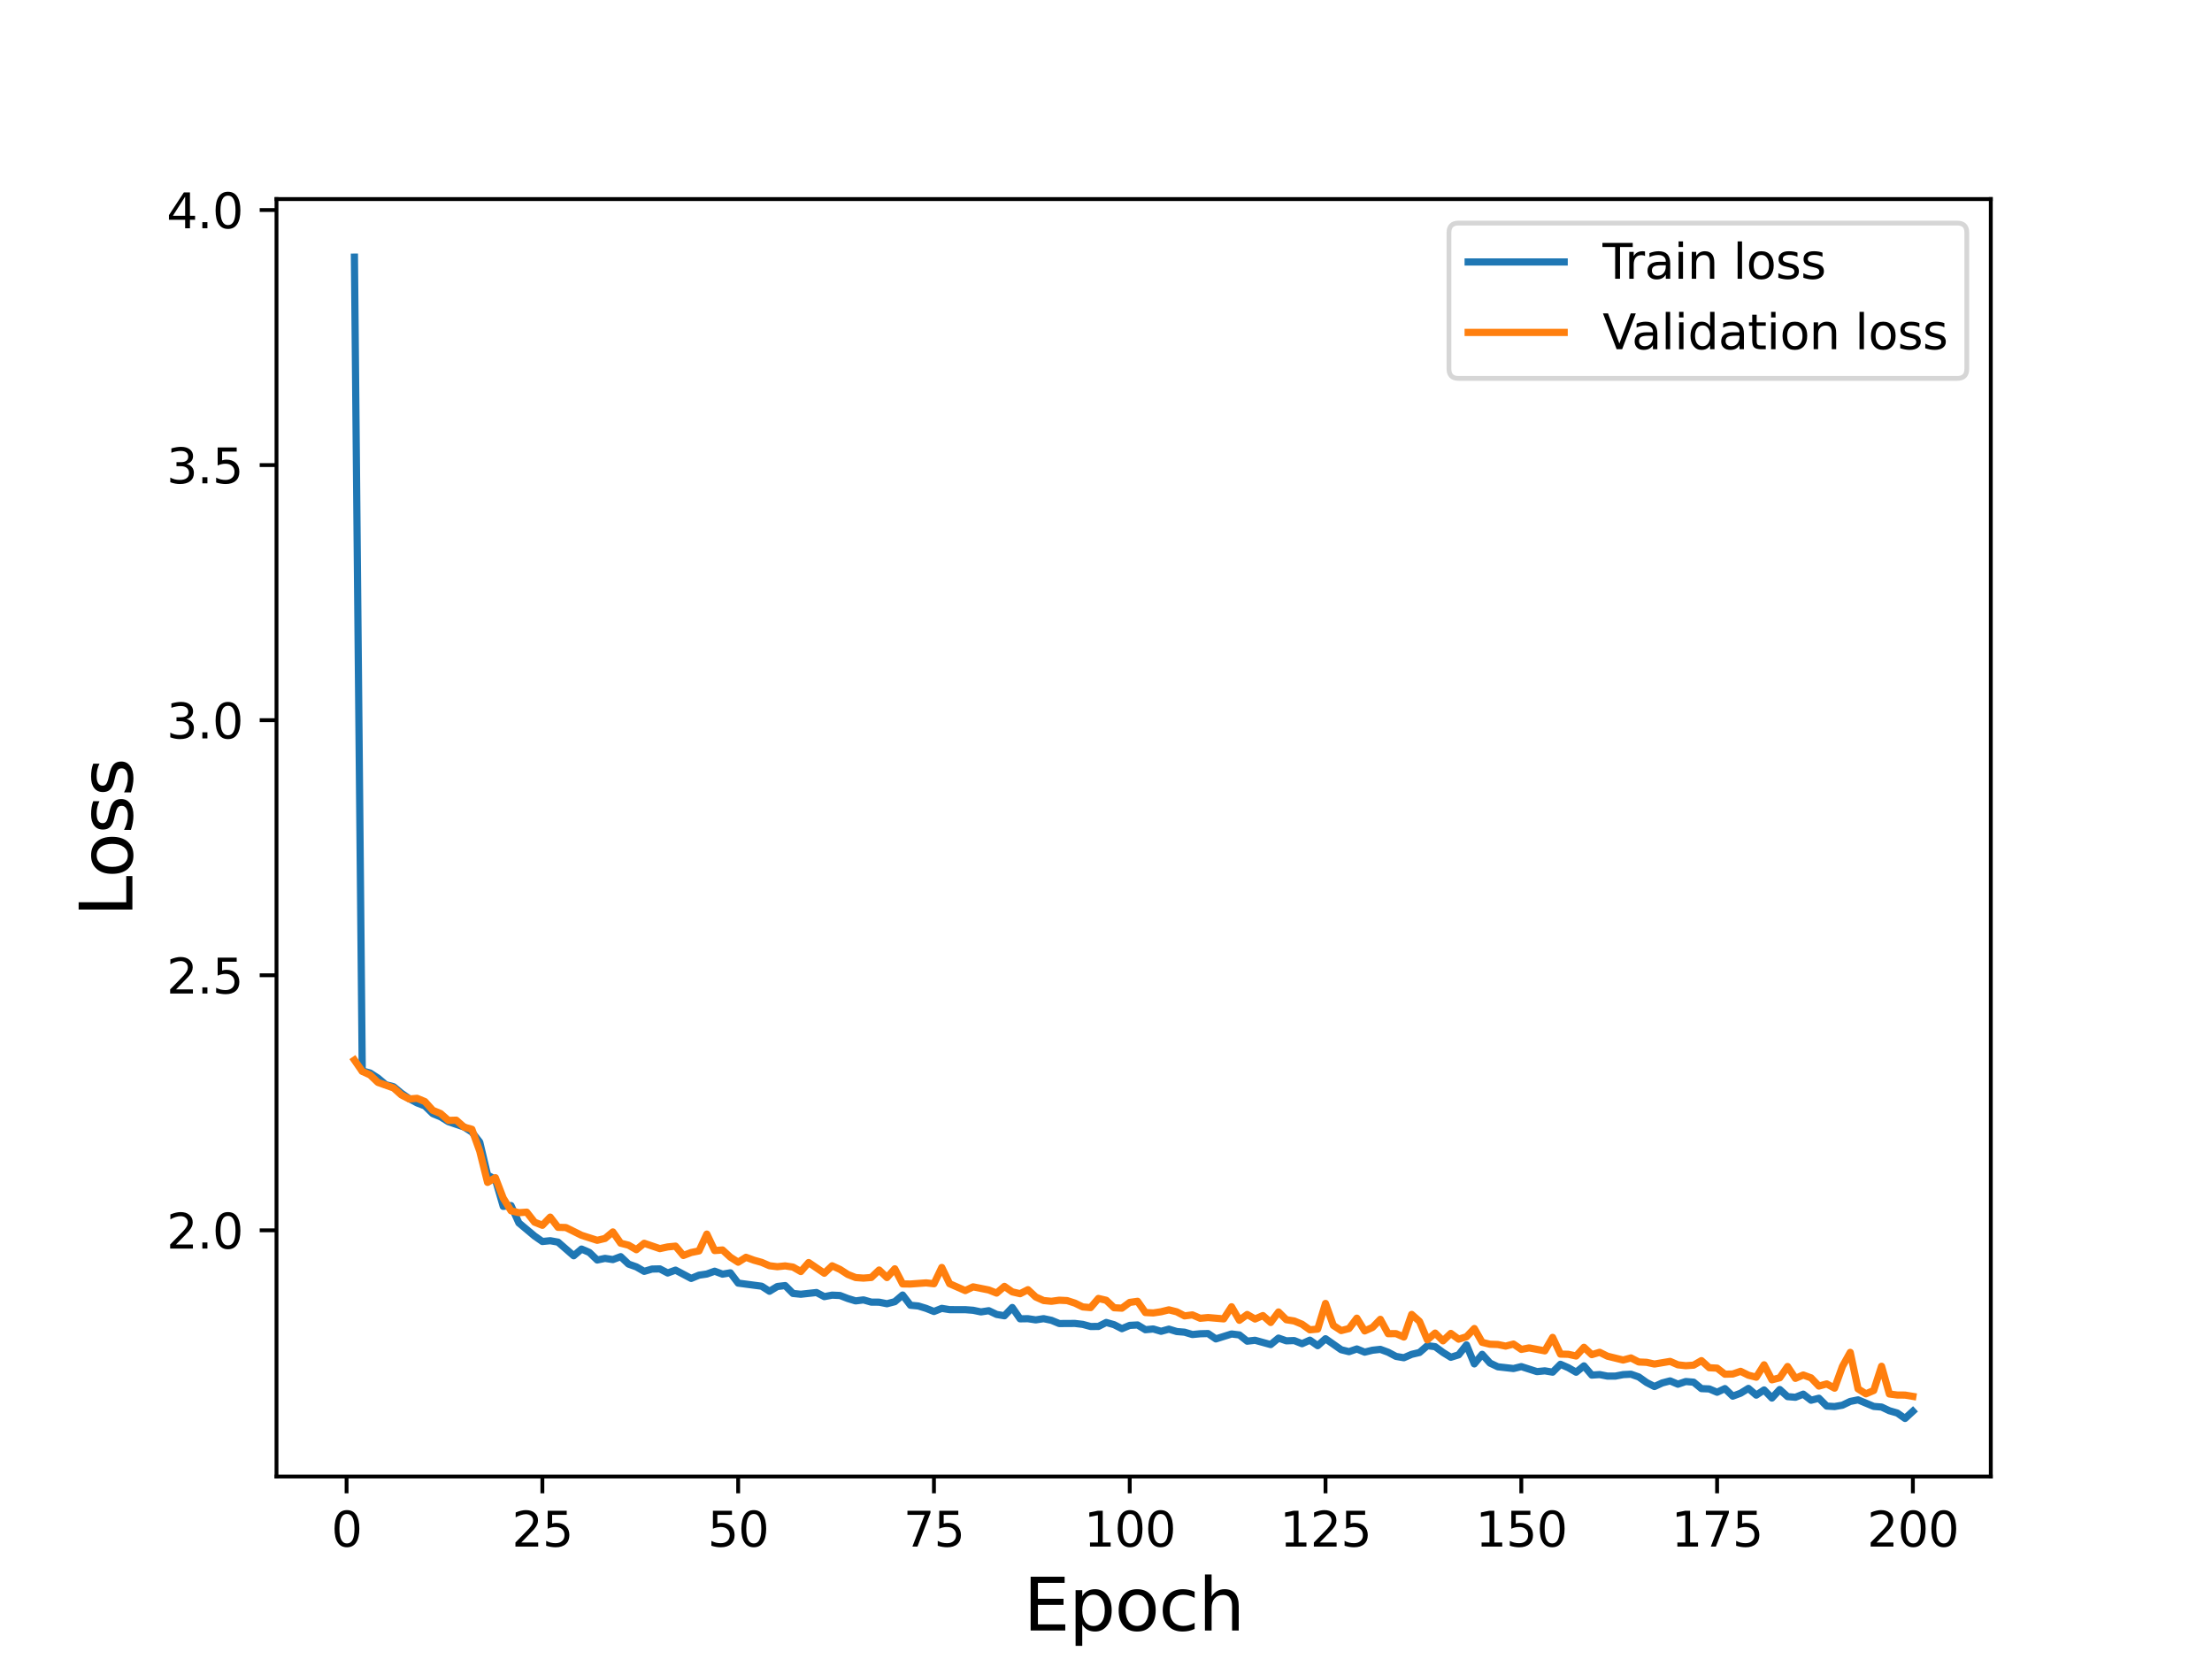 <?xml version="1.0" encoding="utf-8" standalone="no"?>
<!DOCTYPE svg PUBLIC "-//W3C//DTD SVG 1.1//EN"
  "http://www.w3.org/Graphics/SVG/1.1/DTD/svg11.dtd">
<svg height="345.6pt" version="1.1" viewBox="0 0 460.8 345.6" width="460.8pt" xmlns="http://www.w3.org/2000/svg" xmlns:xlink="http://www.w3.org/1999/xlink">
 <defs>
  <style type="text/css">*{stroke-linecap:butt;stroke-linejoin:round;}</style>
 </defs>
 <g id="figure_1">
  <g id="patch_1">
   <path d="M 0 345.6 
L 460.8 345.6 
L 460.8 0 
L 0 0 
z
" style="fill:#ffffff;"/>
  </g>
  <g id="axes_1">
   <g id="patch_2">
    <path d="M 57.6 307.584 
L 414.72 307.584 
L 414.72 41.472 
L 57.6 41.472 
z
" style="fill:#ffffff;"/>
   </g>
   <g id="matplotlib.axis_1">
    <g id="xtick_1">
     <g id="line2d_1">
      <defs>
       <path d="M 0 0 
L 0 3.5 
" id="m5c33ff9dd4" style="stroke:#000000;stroke-width:0.8;"/>
      </defs>
      <g>
       <use style="stroke:#000000;stroke-width:0.8;" x="72.201" xlink:href="#m5c33ff9dd4" y="307.584"/>
      </g>
     </g>
     <g id="text_1">
      <!-- 0 -->
      <g transform="translate(69.02 322.182)scale(0.1 -0.1)">
       <defs>
        <path d="M 2034 4250 
Q 1547 4250 1301 3770 
Q 1056 3291 1056 2328 
Q 1056 1369 1301 889 
Q 1547 409 2034 409 
Q 2525 409 2770 889 
Q 3016 1369 3016 2328 
Q 3016 3291 2770 3770 
Q 2525 4250 2034 4250 
z
M 2034 4750 
Q 2819 4750 3233 4129 
Q 3647 3509 3647 2328 
Q 3647 1150 3233 529 
Q 2819 -91 2034 -91 
Q 1250 -91 836 529 
Q 422 1150 422 2328 
Q 422 3509 836 4129 
Q 1250 4750 2034 4750 
z
" id="DejaVuSans-30" transform="scale(0.016)"/>
       </defs>
       <use xlink:href="#DejaVuSans-30"/>
      </g>
     </g>
    </g>
    <g id="xtick_2">
     <g id="line2d_2">
      <g>
       <use style="stroke:#000000;stroke-width:0.8;" x="112.987" xlink:href="#m5c33ff9dd4" y="307.584"/>
      </g>
     </g>
     <g id="text_2">
      <!-- 25 -->
      <g transform="translate(106.625 322.182)scale(0.1 -0.1)">
       <defs>
        <path d="M 1228 531 
L 3431 531 
L 3431 0 
L 469 0 
L 469 531 
Q 828 903 1448 1529 
Q 2069 2156 2228 2338 
Q 2531 2678 2651 2914 
Q 2772 3150 2772 3378 
Q 2772 3750 2511 3984 
Q 2250 4219 1831 4219 
Q 1534 4219 1204 4116 
Q 875 4013 500 3803 
L 500 4441 
Q 881 4594 1212 4672 
Q 1544 4750 1819 4750 
Q 2544 4750 2975 4387 
Q 3406 4025 3406 3419 
Q 3406 3131 3298 2873 
Q 3191 2616 2906 2266 
Q 2828 2175 2409 1742 
Q 1991 1309 1228 531 
z
" id="DejaVuSans-32" transform="scale(0.016)"/>
        <path d="M 691 4666 
L 3169 4666 
L 3169 4134 
L 1269 4134 
L 1269 2991 
Q 1406 3038 1543 3061 
Q 1681 3084 1819 3084 
Q 2600 3084 3056 2656 
Q 3513 2228 3513 1497 
Q 3513 744 3044 326 
Q 2575 -91 1722 -91 
Q 1428 -91 1123 -41 
Q 819 9 494 109 
L 494 744 
Q 775 591 1075 516 
Q 1375 441 1709 441 
Q 2250 441 2565 725 
Q 2881 1009 2881 1497 
Q 2881 1984 2565 2268 
Q 2250 2553 1709 2553 
Q 1456 2553 1204 2497 
Q 953 2441 691 2322 
L 691 4666 
z
" id="DejaVuSans-35" transform="scale(0.016)"/>
       </defs>
       <use xlink:href="#DejaVuSans-32"/>
       <use x="63.623" xlink:href="#DejaVuSans-35"/>
      </g>
     </g>
    </g>
    <g id="xtick_3">
     <g id="line2d_3">
      <g>
       <use style="stroke:#000000;stroke-width:0.8;" x="153.773" xlink:href="#m5c33ff9dd4" y="307.584"/>
      </g>
     </g>
     <g id="text_3">
      <!-- 50 -->
      <g transform="translate(147.41 322.182)scale(0.1 -0.1)">
       <use xlink:href="#DejaVuSans-35"/>
       <use x="63.623" xlink:href="#DejaVuSans-30"/>
      </g>
     </g>
    </g>
    <g id="xtick_4">
     <g id="line2d_4">
      <g>
       <use style="stroke:#000000;stroke-width:0.8;" x="194.559" xlink:href="#m5c33ff9dd4" y="307.584"/>
      </g>
     </g>
     <g id="text_4">
      <!-- 75 -->
      <g transform="translate(188.196 322.182)scale(0.1 -0.1)">
       <defs>
        <path d="M 525 4666 
L 3525 4666 
L 3525 4397 
L 1831 0 
L 1172 0 
L 2766 4134 
L 525 4134 
L 525 4666 
z
" id="DejaVuSans-37" transform="scale(0.016)"/>
       </defs>
       <use xlink:href="#DejaVuSans-37"/>
       <use x="63.623" xlink:href="#DejaVuSans-35"/>
      </g>
     </g>
    </g>
    <g id="xtick_5">
     <g id="line2d_5">
      <g>
       <use style="stroke:#000000;stroke-width:0.8;" x="235.344" xlink:href="#m5c33ff9dd4" y="307.584"/>
      </g>
     </g>
     <g id="text_5">
      <!-- 100 -->
      <g transform="translate(225.801 322.182)scale(0.1 -0.1)">
       <defs>
        <path d="M 794 531 
L 1825 531 
L 1825 4091 
L 703 3866 
L 703 4441 
L 1819 4666 
L 2450 4666 
L 2450 531 
L 3481 531 
L 3481 0 
L 794 0 
L 794 531 
z
" id="DejaVuSans-31" transform="scale(0.016)"/>
       </defs>
       <use xlink:href="#DejaVuSans-31"/>
       <use x="63.623" xlink:href="#DejaVuSans-30"/>
       <use x="127.246" xlink:href="#DejaVuSans-30"/>
      </g>
     </g>
    </g>
    <g id="xtick_6">
     <g id="line2d_6">
      <g>
       <use style="stroke:#000000;stroke-width:0.8;" x="276.13" xlink:href="#m5c33ff9dd4" y="307.584"/>
      </g>
     </g>
     <g id="text_6">
      <!-- 125 -->
      <g transform="translate(266.586 322.182)scale(0.1 -0.1)">
       <use xlink:href="#DejaVuSans-31"/>
       <use x="63.623" xlink:href="#DejaVuSans-32"/>
       <use x="127.246" xlink:href="#DejaVuSans-35"/>
      </g>
     </g>
    </g>
    <g id="xtick_7">
     <g id="line2d_7">
      <g>
       <use style="stroke:#000000;stroke-width:0.8;" x="316.916" xlink:href="#m5c33ff9dd4" y="307.584"/>
      </g>
     </g>
     <g id="text_7">
      <!-- 150 -->
      <g transform="translate(307.372 322.182)scale(0.1 -0.1)">
       <use xlink:href="#DejaVuSans-31"/>
       <use x="63.623" xlink:href="#DejaVuSans-35"/>
       <use x="127.246" xlink:href="#DejaVuSans-30"/>
      </g>
     </g>
    </g>
    <g id="xtick_8">
     <g id="line2d_8">
      <g>
       <use style="stroke:#000000;stroke-width:0.8;" x="357.702" xlink:href="#m5c33ff9dd4" y="307.584"/>
      </g>
     </g>
     <g id="text_8">
      <!-- 175 -->
      <g transform="translate(348.158 322.182)scale(0.1 -0.1)">
       <use xlink:href="#DejaVuSans-31"/>
       <use x="63.623" xlink:href="#DejaVuSans-37"/>
       <use x="127.246" xlink:href="#DejaVuSans-35"/>
      </g>
     </g>
    </g>
    <g id="xtick_9">
     <g id="line2d_9">
      <g>
       <use style="stroke:#000000;stroke-width:0.8;" x="398.487" xlink:href="#m5c33ff9dd4" y="307.584"/>
      </g>
     </g>
     <g id="text_9">
      <!-- 200 -->
      <g transform="translate(388.944 322.182)scale(0.1 -0.1)">
       <use xlink:href="#DejaVuSans-32"/>
       <use x="63.623" xlink:href="#DejaVuSans-30"/>
       <use x="127.246" xlink:href="#DejaVuSans-30"/>
      </g>
     </g>
    </g>
    <g id="text_10">
     <!-- Epoch -->
     <g transform="translate(213.194 339.66)scale(0.15 -0.15)">
      <defs>
       <path d="M 628 4666 
L 3578 4666 
L 3578 4134 
L 1259 4134 
L 1259 2753 
L 3481 2753 
L 3481 2222 
L 1259 2222 
L 1259 531 
L 3634 531 
L 3634 0 
L 628 0 
L 628 4666 
z
" id="DejaVuSans-45" transform="scale(0.016)"/>
       <path d="M 1159 525 
L 1159 -1331 
L 581 -1331 
L 581 3500 
L 1159 3500 
L 1159 2969 
Q 1341 3281 1617 3432 
Q 1894 3584 2278 3584 
Q 2916 3584 3314 3078 
Q 3713 2572 3713 1747 
Q 3713 922 3314 415 
Q 2916 -91 2278 -91 
Q 1894 -91 1617 61 
Q 1341 213 1159 525 
z
M 3116 1747 
Q 3116 2381 2855 2742 
Q 2594 3103 2138 3103 
Q 1681 3103 1420 2742 
Q 1159 2381 1159 1747 
Q 1159 1113 1420 752 
Q 1681 391 2138 391 
Q 2594 391 2855 752 
Q 3116 1113 3116 1747 
z
" id="DejaVuSans-70" transform="scale(0.016)"/>
       <path d="M 1959 3097 
Q 1497 3097 1228 2736 
Q 959 2375 959 1747 
Q 959 1119 1226 758 
Q 1494 397 1959 397 
Q 2419 397 2687 759 
Q 2956 1122 2956 1747 
Q 2956 2369 2687 2733 
Q 2419 3097 1959 3097 
z
M 1959 3584 
Q 2709 3584 3137 3096 
Q 3566 2609 3566 1747 
Q 3566 888 3137 398 
Q 2709 -91 1959 -91 
Q 1206 -91 779 398 
Q 353 888 353 1747 
Q 353 2609 779 3096 
Q 1206 3584 1959 3584 
z
" id="DejaVuSans-6f" transform="scale(0.016)"/>
       <path d="M 3122 3366 
L 3122 2828 
Q 2878 2963 2633 3030 
Q 2388 3097 2138 3097 
Q 1578 3097 1268 2742 
Q 959 2388 959 1747 
Q 959 1106 1268 751 
Q 1578 397 2138 397 
Q 2388 397 2633 464 
Q 2878 531 3122 666 
L 3122 134 
Q 2881 22 2623 -34 
Q 2366 -91 2075 -91 
Q 1284 -91 818 406 
Q 353 903 353 1747 
Q 353 2603 823 3093 
Q 1294 3584 2113 3584 
Q 2378 3584 2631 3529 
Q 2884 3475 3122 3366 
z
" id="DejaVuSans-63" transform="scale(0.016)"/>
       <path d="M 3513 2113 
L 3513 0 
L 2938 0 
L 2938 2094 
Q 2938 2591 2744 2837 
Q 2550 3084 2163 3084 
Q 1697 3084 1428 2787 
Q 1159 2491 1159 1978 
L 1159 0 
L 581 0 
L 581 4863 
L 1159 4863 
L 1159 2956 
Q 1366 3272 1645 3428 
Q 1925 3584 2291 3584 
Q 2894 3584 3203 3211 
Q 3513 2838 3513 2113 
z
" id="DejaVuSans-68" transform="scale(0.016)"/>
      </defs>
      <use xlink:href="#DejaVuSans-45"/>
      <use x="63.184" xlink:href="#DejaVuSans-70"/>
      <use x="126.66" xlink:href="#DejaVuSans-6f"/>
      <use x="187.842" xlink:href="#DejaVuSans-63"/>
      <use x="242.822" xlink:href="#DejaVuSans-68"/>
     </g>
    </g>
   </g>
   <g id="matplotlib.axis_2">
    <g id="ytick_1">
     <g id="line2d_10">
      <defs>
       <path d="M 0 0 
L -3.5 0 
" id="mc5e98aaa3a" style="stroke:#000000;stroke-width:0.8;"/>
      </defs>
      <g>
       <use style="stroke:#000000;stroke-width:0.8;" x="57.6" xlink:href="#mc5e98aaa3a" y="256.299"/>
      </g>
     </g>
     <g id="text_11">
      <!-- 2.0 -->
      <g transform="translate(34.697 260.099)scale(0.1 -0.1)">
       <defs>
        <path d="M 684 794 
L 1344 794 
L 1344 0 
L 684 0 
L 684 794 
z
" id="DejaVuSans-2e" transform="scale(0.016)"/>
       </defs>
       <use xlink:href="#DejaVuSans-32"/>
       <use x="63.623" xlink:href="#DejaVuSans-2e"/>
       <use x="95.41" xlink:href="#DejaVuSans-30"/>
      </g>
     </g>
    </g>
    <g id="ytick_2">
     <g id="line2d_11">
      <g>
       <use style="stroke:#000000;stroke-width:0.8;" x="57.6" xlink:href="#mc5e98aaa3a" y="203.162"/>
      </g>
     </g>
     <g id="text_12">
      <!-- 2.5 -->
      <g transform="translate(34.697 206.961)scale(0.1 -0.1)">
       <use xlink:href="#DejaVuSans-32"/>
       <use x="63.623" xlink:href="#DejaVuSans-2e"/>
       <use x="95.41" xlink:href="#DejaVuSans-35"/>
      </g>
     </g>
    </g>
    <g id="ytick_3">
     <g id="line2d_12">
      <g>
       <use style="stroke:#000000;stroke-width:0.8;" x="57.6" xlink:href="#mc5e98aaa3a" y="150.024"/>
      </g>
     </g>
     <g id="text_13">
      <!-- 3.0 -->
      <g transform="translate(34.697 153.824)scale(0.1 -0.1)">
       <defs>
        <path d="M 2597 2516 
Q 3050 2419 3304 2112 
Q 3559 1806 3559 1356 
Q 3559 666 3084 287 
Q 2609 -91 1734 -91 
Q 1441 -91 1130 -33 
Q 819 25 488 141 
L 488 750 
Q 750 597 1062 519 
Q 1375 441 1716 441 
Q 2309 441 2620 675 
Q 2931 909 2931 1356 
Q 2931 1769 2642 2001 
Q 2353 2234 1838 2234 
L 1294 2234 
L 1294 2753 
L 1863 2753 
Q 2328 2753 2575 2939 
Q 2822 3125 2822 3475 
Q 2822 3834 2567 4026 
Q 2313 4219 1838 4219 
Q 1578 4219 1281 4162 
Q 984 4106 628 3988 
L 628 4550 
Q 988 4650 1302 4700 
Q 1616 4750 1894 4750 
Q 2613 4750 3031 4423 
Q 3450 4097 3450 3541 
Q 3450 3153 3228 2886 
Q 3006 2619 2597 2516 
z
" id="DejaVuSans-33" transform="scale(0.016)"/>
       </defs>
       <use xlink:href="#DejaVuSans-33"/>
       <use x="63.623" xlink:href="#DejaVuSans-2e"/>
       <use x="95.41" xlink:href="#DejaVuSans-30"/>
      </g>
     </g>
    </g>
    <g id="ytick_4">
     <g id="line2d_13">
      <g>
       <use style="stroke:#000000;stroke-width:0.8;" x="57.6" xlink:href="#mc5e98aaa3a" y="96.887"/>
      </g>
     </g>
     <g id="text_14">
      <!-- 3.5 -->
      <g transform="translate(34.697 100.686)scale(0.1 -0.1)">
       <use xlink:href="#DejaVuSans-33"/>
       <use x="63.623" xlink:href="#DejaVuSans-2e"/>
       <use x="95.41" xlink:href="#DejaVuSans-35"/>
      </g>
     </g>
    </g>
    <g id="ytick_5">
     <g id="line2d_14">
      <g>
       <use style="stroke:#000000;stroke-width:0.8;" x="57.6" xlink:href="#mc5e98aaa3a" y="43.75"/>
      </g>
     </g>
     <g id="text_15">
      <!-- 4.0 -->
      <g transform="translate(34.697 47.549)scale(0.1 -0.1)">
       <defs>
        <path d="M 2419 4116 
L 825 1625 
L 2419 1625 
L 2419 4116 
z
M 2253 4666 
L 3047 4666 
L 3047 1625 
L 3713 1625 
L 3713 1100 
L 3047 1100 
L 3047 0 
L 2419 0 
L 2419 1100 
L 313 1100 
L 313 1709 
L 2253 4666 
z
" id="DejaVuSans-34" transform="scale(0.016)"/>
       </defs>
       <use xlink:href="#DejaVuSans-34"/>
       <use x="63.623" xlink:href="#DejaVuSans-2e"/>
       <use x="95.41" xlink:href="#DejaVuSans-30"/>
      </g>
     </g>
    </g>
    <g id="text_16">
     <!-- Loss -->
     <g transform="translate(27.577 190.979)rotate(-90)scale(0.15 -0.15)">
      <defs>
       <path d="M 628 4666 
L 1259 4666 
L 1259 531 
L 3531 531 
L 3531 0 
L 628 0 
L 628 4666 
z
" id="DejaVuSans-4c" transform="scale(0.016)"/>
       <path d="M 2834 3397 
L 2834 2853 
Q 2591 2978 2328 3040 
Q 2066 3103 1784 3103 
Q 1356 3103 1142 2972 
Q 928 2841 928 2578 
Q 928 2378 1081 2264 
Q 1234 2150 1697 2047 
L 1894 2003 
Q 2506 1872 2764 1633 
Q 3022 1394 3022 966 
Q 3022 478 2636 193 
Q 2250 -91 1575 -91 
Q 1294 -91 989 -36 
Q 684 19 347 128 
L 347 722 
Q 666 556 975 473 
Q 1284 391 1588 391 
Q 1994 391 2212 530 
Q 2431 669 2431 922 
Q 2431 1156 2273 1281 
Q 2116 1406 1581 1522 
L 1381 1569 
Q 847 1681 609 1914 
Q 372 2147 372 2553 
Q 372 3047 722 3315 
Q 1072 3584 1716 3584 
Q 2034 3584 2315 3537 
Q 2597 3491 2834 3397 
z
" id="DejaVuSans-73" transform="scale(0.016)"/>
      </defs>
      <use xlink:href="#DejaVuSans-4c"/>
      <use x="53.963" xlink:href="#DejaVuSans-6f"/>
      <use x="115.145" xlink:href="#DejaVuSans-73"/>
      <use x="167.244" xlink:href="#DejaVuSans-73"/>
     </g>
    </g>
   </g>
   <g id="line2d_15">
    <path clip-path="url(#p6fd4a67790)" d="M 73.833 53.568 
L 75.464 223.087 
L 77.096 223.523 
L 78.727 224.579 
L 80.358 225.959 
L 81.99 226.381 
L 83.621 227.735 
L 85.253 228.879 
L 86.884 229.755 
L 88.516 230.385 
L 90.147 231.985 
L 91.778 232.657 
L 93.41 233.667 
L 96.673 234.776 
L 98.304 235.827 
L 99.936 237.919 
L 101.567 244.788 
L 103.198 245.699 
L 104.83 251.309 
L 106.461 251.143 
L 108.093 254.761 
L 111.356 257.489 
L 112.987 258.628 
L 114.618 258.463 
L 116.25 258.757 
L 119.513 261.598 
L 121.144 260.202 
L 122.776 260.905 
L 124.407 262.482 
L 126.038 262.143 
L 127.67 262.393 
L 129.301 261.785 
L 130.933 263.332 
L 132.564 263.911 
L 134.196 264.847 
L 135.827 264.368 
L 137.458 264.334 
L 139.09 265.187 
L 140.721 264.592 
L 143.984 266.318 
L 145.616 265.641 
L 147.247 265.401 
L 148.879 264.816 
L 150.51 265.428 
L 152.141 265.154 
L 153.773 267.295 
L 158.667 267.939 
L 160.299 268.993 
L 161.93 268.001 
L 163.561 267.806 
L 165.193 269.45 
L 166.824 269.614 
L 170.087 269.256 
L 171.719 270.11 
L 173.35 269.801 
L 174.981 269.874 
L 176.613 270.504 
L 178.244 271 
L 179.876 270.791 
L 181.507 271.257 
L 183.139 271.265 
L 184.77 271.59 
L 186.401 271.168 
L 188.033 269.779 
L 189.664 271.907 
L 191.296 272.059 
L 192.927 272.556 
L 194.559 273.206 
L 196.19 272.555 
L 197.821 272.824 
L 201.084 272.828 
L 202.716 272.954 
L 204.347 273.294 
L 205.979 273.041 
L 207.61 273.819 
L 209.241 274.1 
L 210.873 272.376 
L 212.504 274.735 
L 214.136 274.709 
L 215.767 274.954 
L 217.399 274.7 
L 219.03 275.043 
L 220.661 275.717 
L 223.924 275.696 
L 225.556 275.89 
L 227.187 276.33 
L 228.819 276.322 
L 230.45 275.494 
L 232.081 275.956 
L 233.713 276.787 
L 235.344 276.099 
L 236.976 276.013 
L 238.607 277.005 
L 240.239 276.85 
L 241.87 277.335 
L 243.501 276.886 
L 245.133 277.382 
L 246.764 277.518 
L 248.396 278.007 
L 250.027 277.846 
L 251.659 277.802 
L 253.29 278.919 
L 256.553 277.893 
L 258.184 278.089 
L 259.816 279.391 
L 261.447 279.203 
L 264.71 280.101 
L 266.341 278.75 
L 267.973 279.321 
L 269.604 279.263 
L 271.236 279.917 
L 272.867 279.181 
L 274.499 280.329 
L 276.13 278.885 
L 279.393 281.174 
L 281.024 281.576 
L 282.656 281.013 
L 284.287 281.676 
L 285.919 281.275 
L 287.55 281.096 
L 289.181 281.697 
L 290.813 282.563 
L 292.444 282.842 
L 294.076 282.134 
L 295.707 281.751 
L 297.339 280.334 
L 298.97 280.536 
L 300.601 281.74 
L 302.233 282.746 
L 303.864 282.232 
L 305.496 280.165 
L 307.127 284.121 
L 308.759 282.13 
L 310.39 283.949 
L 312.021 284.727 
L 315.284 285.091 
L 316.916 284.691 
L 320.179 285.734 
L 321.81 285.571 
L 323.441 285.847 
L 325.073 284.205 
L 326.704 284.917 
L 328.336 285.857 
L 329.967 284.537 
L 331.599 286.457 
L 333.23 286.347 
L 334.862 286.668 
L 336.493 286.671 
L 338.124 286.356 
L 339.756 286.274 
L 341.387 286.843 
L 343.019 288.006 
L 344.65 288.839 
L 346.282 288.088 
L 347.913 287.665 
L 349.544 288.351 
L 351.176 287.797 
L 352.807 287.933 
L 354.439 289.274 
L 356.07 289.339 
L 357.702 290.028 
L 359.333 289.272 
L 360.964 290.845 
L 362.596 290.231 
L 364.227 289.23 
L 365.859 290.631 
L 367.49 289.553 
L 369.122 291.237 
L 370.753 289.462 
L 372.384 290.941 
L 374.016 291.075 
L 375.647 290.429 
L 377.279 291.693 
L 378.91 291.278 
L 380.542 292.913 
L 382.173 293.009 
L 383.804 292.728 
L 385.436 291.945 
L 387.067 291.616 
L 390.33 292.982 
L 391.962 293.113 
L 393.593 293.883 
L 395.224 294.352 
L 396.856 295.488 
L 398.487 293.993 
L 398.487 293.993 
" style="fill:none;stroke:#1f77b4;stroke-linecap:square;stroke-width:1.5;"/>
   </g>
   <g id="line2d_16">
    <path clip-path="url(#p6fd4a67790)" d="M 73.833 220.833 
L 75.464 223.183 
L 77.096 223.929 
L 78.727 225.485 
L 81.99 226.644 
L 83.621 228.101 
L 85.253 228.943 
L 86.884 228.8 
L 88.516 229.478 
L 90.147 231.295 
L 91.778 231.969 
L 93.41 233.404 
L 95.041 233.353 
L 96.673 234.8 
L 98.304 235.248 
L 99.936 239.798 
L 101.567 246.314 
L 103.198 245.335 
L 104.83 249.586 
L 106.461 252.233 
L 108.093 252.624 
L 109.724 252.512 
L 111.356 254.6 
L 112.987 255.256 
L 114.618 253.547 
L 116.25 255.674 
L 117.881 255.715 
L 121.144 257.334 
L 124.407 258.381 
L 126.038 257.991 
L 127.67 256.637 
L 129.301 258.982 
L 130.933 259.387 
L 132.564 260.337 
L 134.196 258.999 
L 137.458 260.113 
L 139.09 259.757 
L 140.721 259.594 
L 142.353 261.537 
L 143.984 260.919 
L 145.616 260.59 
L 147.247 257.087 
L 148.879 260.513 
L 150.51 260.394 
L 152.141 261.888 
L 153.773 262.937 
L 155.404 261.917 
L 157.036 262.516 
L 158.667 262.974 
L 160.299 263.678 
L 161.93 263.876 
L 163.561 263.71 
L 165.193 263.954 
L 166.824 264.887 
L 168.456 263.01 
L 171.719 265.236 
L 173.35 263.691 
L 174.981 264.44 
L 176.613 265.49 
L 178.244 266.138 
L 179.876 266.253 
L 181.507 266.122 
L 183.139 264.568 
L 184.77 266.14 
L 186.401 264.317 
L 188.033 267.464 
L 189.664 267.484 
L 192.927 267.247 
L 194.559 267.431 
L 196.19 264.035 
L 197.821 267.422 
L 201.084 268.854 
L 202.716 268.073 
L 205.979 268.726 
L 207.61 269.372 
L 209.241 267.977 
L 210.873 269.122 
L 212.504 269.5 
L 214.136 268.669 
L 215.767 270.191 
L 217.399 270.923 
L 219.03 271.082 
L 220.661 270.858 
L 222.293 270.935 
L 223.924 271.462 
L 225.556 272.258 
L 227.187 272.397 
L 228.819 270.492 
L 230.45 270.871 
L 232.081 272.428 
L 233.713 272.515 
L 235.344 271.314 
L 236.976 271.085 
L 238.607 273.424 
L 240.239 273.506 
L 241.87 273.263 
L 243.501 272.862 
L 245.133 273.274 
L 246.764 274.124 
L 248.396 273.916 
L 250.027 274.623 
L 251.659 274.467 
L 254.921 274.746 
L 256.553 272.222 
L 258.184 275.04 
L 259.816 273.834 
L 261.447 274.775 
L 263.079 274.059 
L 264.71 275.499 
L 266.341 273.309 
L 267.973 274.923 
L 269.604 275.182 
L 271.236 275.861 
L 272.867 277.026 
L 274.499 276.869 
L 276.13 271.531 
L 277.761 276.116 
L 279.393 277.182 
L 281.024 276.765 
L 282.656 274.6 
L 284.287 277.257 
L 285.919 276.531 
L 287.55 274.84 
L 289.181 277.832 
L 290.813 277.816 
L 292.444 278.526 
L 294.076 273.82 
L 295.707 275.269 
L 297.339 279.112 
L 298.97 277.706 
L 300.601 279.325 
L 302.233 277.777 
L 303.864 278.974 
L 305.496 278.475 
L 307.127 276.758 
L 308.759 279.633 
L 310.39 280.029 
L 312.021 280.083 
L 313.653 280.418 
L 315.284 279.994 
L 316.916 281.105 
L 318.547 280.787 
L 321.81 281.408 
L 323.441 278.603 
L 325.073 282.085 
L 326.704 282.123 
L 328.336 282.482 
L 329.967 280.666 
L 331.599 282.197 
L 333.23 281.708 
L 334.862 282.517 
L 338.124 283.319 
L 339.756 282.884 
L 341.387 283.726 
L 343.019 283.797 
L 344.65 284.153 
L 347.913 283.604 
L 349.544 284.316 
L 351.176 284.498 
L 352.807 284.387 
L 354.439 283.447 
L 356.07 284.927 
L 357.702 285.005 
L 359.333 286.273 
L 360.964 286.231 
L 362.596 285.67 
L 364.227 286.48 
L 365.859 286.894 
L 367.49 284.317 
L 369.122 287.44 
L 370.753 287.019 
L 372.384 284.668 
L 374.016 287.137 
L 375.647 286.44 
L 377.279 287.034 
L 378.91 288.746 
L 380.542 288.294 
L 382.173 289.181 
L 383.804 284.67 
L 385.436 281.727 
L 387.067 289.327 
L 388.699 290.357 
L 390.33 289.666 
L 391.962 284.619 
L 393.593 290.395 
L 395.224 290.607 
L 396.856 290.62 
L 398.487 290.892 
L 398.487 290.892 
" style="fill:none;stroke:#ff7f0e;stroke-linecap:square;stroke-width:1.5;"/>
   </g>
   <g id="patch_3">
    <path d="M 57.6 307.584 
L 57.6 41.472 
" style="fill:none;stroke:#000000;stroke-linecap:square;stroke-linejoin:miter;stroke-width:0.8;"/>
   </g>
   <g id="patch_4">
    <path d="M 414.72 307.584 
L 414.72 41.472 
" style="fill:none;stroke:#000000;stroke-linecap:square;stroke-linejoin:miter;stroke-width:0.8;"/>
   </g>
   <g id="patch_5">
    <path d="M 57.6 307.584 
L 414.72 307.584 
" style="fill:none;stroke:#000000;stroke-linecap:square;stroke-linejoin:miter;stroke-width:0.8;"/>
   </g>
   <g id="patch_6">
    <path d="M 57.6 41.472 
L 414.72 41.472 
" style="fill:none;stroke:#000000;stroke-linecap:square;stroke-linejoin:miter;stroke-width:0.8;"/>
   </g>
   <g id="legend_1">
    <g id="patch_7">
     <path d="M 303.845 78.828 
L 407.72 78.828 
Q 409.72 78.828 409.72 76.828 
L 409.72 48.472 
Q 409.72 46.472 407.72 46.472 
L 303.845 46.472 
Q 301.845 46.472 301.845 48.472 
L 301.845 76.828 
Q 301.845 78.828 303.845 78.828 
z
" style="fill:#ffffff;opacity:0.8;stroke:#cccccc;stroke-linejoin:miter;"/>
    </g>
    <g id="line2d_17">
     <path d="M 305.845 54.57 
L 325.845 54.57 
" style="fill:none;stroke:#1f77b4;stroke-linecap:square;stroke-width:1.5;"/>
    </g>
    <g id="line2d_18"/>
    <g id="text_17">
     <!-- Train loss -->
     <g transform="translate(333.845 58.07)scale(0.1 -0.1)">
      <defs>
       <path d="M -19 4666 
L 3928 4666 
L 3928 4134 
L 2272 4134 
L 2272 0 
L 1638 0 
L 1638 4134 
L -19 4134 
L -19 4666 
z
" id="DejaVuSans-54" transform="scale(0.016)"/>
       <path d="M 2631 2963 
Q 2534 3019 2420 3045 
Q 2306 3072 2169 3072 
Q 1681 3072 1420 2755 
Q 1159 2438 1159 1844 
L 1159 0 
L 581 0 
L 581 3500 
L 1159 3500 
L 1159 2956 
Q 1341 3275 1631 3429 
Q 1922 3584 2338 3584 
Q 2397 3584 2469 3576 
Q 2541 3569 2628 3553 
L 2631 2963 
z
" id="DejaVuSans-72" transform="scale(0.016)"/>
       <path d="M 2194 1759 
Q 1497 1759 1228 1600 
Q 959 1441 959 1056 
Q 959 750 1161 570 
Q 1363 391 1709 391 
Q 2188 391 2477 730 
Q 2766 1069 2766 1631 
L 2766 1759 
L 2194 1759 
z
M 3341 1997 
L 3341 0 
L 2766 0 
L 2766 531 
Q 2569 213 2275 61 
Q 1981 -91 1556 -91 
Q 1019 -91 701 211 
Q 384 513 384 1019 
Q 384 1609 779 1909 
Q 1175 2209 1959 2209 
L 2766 2209 
L 2766 2266 
Q 2766 2663 2505 2880 
Q 2244 3097 1772 3097 
Q 1472 3097 1187 3025 
Q 903 2953 641 2809 
L 641 3341 
Q 956 3463 1253 3523 
Q 1550 3584 1831 3584 
Q 2591 3584 2966 3190 
Q 3341 2797 3341 1997 
z
" id="DejaVuSans-61" transform="scale(0.016)"/>
       <path d="M 603 3500 
L 1178 3500 
L 1178 0 
L 603 0 
L 603 3500 
z
M 603 4863 
L 1178 4863 
L 1178 4134 
L 603 4134 
L 603 4863 
z
" id="DejaVuSans-69" transform="scale(0.016)"/>
       <path d="M 3513 2113 
L 3513 0 
L 2938 0 
L 2938 2094 
Q 2938 2591 2744 2837 
Q 2550 3084 2163 3084 
Q 1697 3084 1428 2787 
Q 1159 2491 1159 1978 
L 1159 0 
L 581 0 
L 581 3500 
L 1159 3500 
L 1159 2956 
Q 1366 3272 1645 3428 
Q 1925 3584 2291 3584 
Q 2894 3584 3203 3211 
Q 3513 2838 3513 2113 
z
" id="DejaVuSans-6e" transform="scale(0.016)"/>
       <path id="DejaVuSans-20" transform="scale(0.016)"/>
       <path d="M 603 4863 
L 1178 4863 
L 1178 0 
L 603 0 
L 603 4863 
z
" id="DejaVuSans-6c" transform="scale(0.016)"/>
      </defs>
      <use xlink:href="#DejaVuSans-54"/>
      <use x="46.334" xlink:href="#DejaVuSans-72"/>
      <use x="87.447" xlink:href="#DejaVuSans-61"/>
      <use x="148.727" xlink:href="#DejaVuSans-69"/>
      <use x="176.51" xlink:href="#DejaVuSans-6e"/>
      <use x="239.889" xlink:href="#DejaVuSans-20"/>
      <use x="271.676" xlink:href="#DejaVuSans-6c"/>
      <use x="299.459" xlink:href="#DejaVuSans-6f"/>
      <use x="360.641" xlink:href="#DejaVuSans-73"/>
      <use x="412.74" xlink:href="#DejaVuSans-73"/>
     </g>
    </g>
    <g id="line2d_19">
     <path d="M 305.845 69.249 
L 325.845 69.249 
" style="fill:none;stroke:#ff7f0e;stroke-linecap:square;stroke-width:1.5;"/>
    </g>
    <g id="line2d_20"/>
    <g id="text_18">
     <!-- Validation loss -->
     <g transform="translate(333.845 72.749)scale(0.1 -0.1)">
      <defs>
       <path d="M 1831 0 
L 50 4666 
L 709 4666 
L 2188 738 
L 3669 4666 
L 4325 4666 
L 2547 0 
L 1831 0 
z
" id="DejaVuSans-56" transform="scale(0.016)"/>
       <path d="M 2906 2969 
L 2906 4863 
L 3481 4863 
L 3481 0 
L 2906 0 
L 2906 525 
Q 2725 213 2448 61 
Q 2172 -91 1784 -91 
Q 1150 -91 751 415 
Q 353 922 353 1747 
Q 353 2572 751 3078 
Q 1150 3584 1784 3584 
Q 2172 3584 2448 3432 
Q 2725 3281 2906 2969 
z
M 947 1747 
Q 947 1113 1208 752 
Q 1469 391 1925 391 
Q 2381 391 2643 752 
Q 2906 1113 2906 1747 
Q 2906 2381 2643 2742 
Q 2381 3103 1925 3103 
Q 1469 3103 1208 2742 
Q 947 2381 947 1747 
z
" id="DejaVuSans-64" transform="scale(0.016)"/>
       <path d="M 1172 4494 
L 1172 3500 
L 2356 3500 
L 2356 3053 
L 1172 3053 
L 1172 1153 
Q 1172 725 1289 603 
Q 1406 481 1766 481 
L 2356 481 
L 2356 0 
L 1766 0 
Q 1100 0 847 248 
Q 594 497 594 1153 
L 594 3053 
L 172 3053 
L 172 3500 
L 594 3500 
L 594 4494 
L 1172 4494 
z
" id="DejaVuSans-74" transform="scale(0.016)"/>
      </defs>
      <use xlink:href="#DejaVuSans-56"/>
      <use x="60.658" xlink:href="#DejaVuSans-61"/>
      <use x="121.938" xlink:href="#DejaVuSans-6c"/>
      <use x="149.721" xlink:href="#DejaVuSans-69"/>
      <use x="177.504" xlink:href="#DejaVuSans-64"/>
      <use x="240.98" xlink:href="#DejaVuSans-61"/>
      <use x="302.26" xlink:href="#DejaVuSans-74"/>
      <use x="341.469" xlink:href="#DejaVuSans-69"/>
      <use x="369.252" xlink:href="#DejaVuSans-6f"/>
      <use x="430.434" xlink:href="#DejaVuSans-6e"/>
      <use x="493.812" xlink:href="#DejaVuSans-20"/>
      <use x="525.6" xlink:href="#DejaVuSans-6c"/>
      <use x="553.383" xlink:href="#DejaVuSans-6f"/>
      <use x="614.564" xlink:href="#DejaVuSans-73"/>
      <use x="666.664" xlink:href="#DejaVuSans-73"/>
     </g>
    </g>
   </g>
  </g>
 </g>
 <defs>
  <clipPath id="p6fd4a67790">
   <rect height="266.112" width="357.12" x="57.6" y="41.472"/>
  </clipPath>
 </defs>
</svg>
